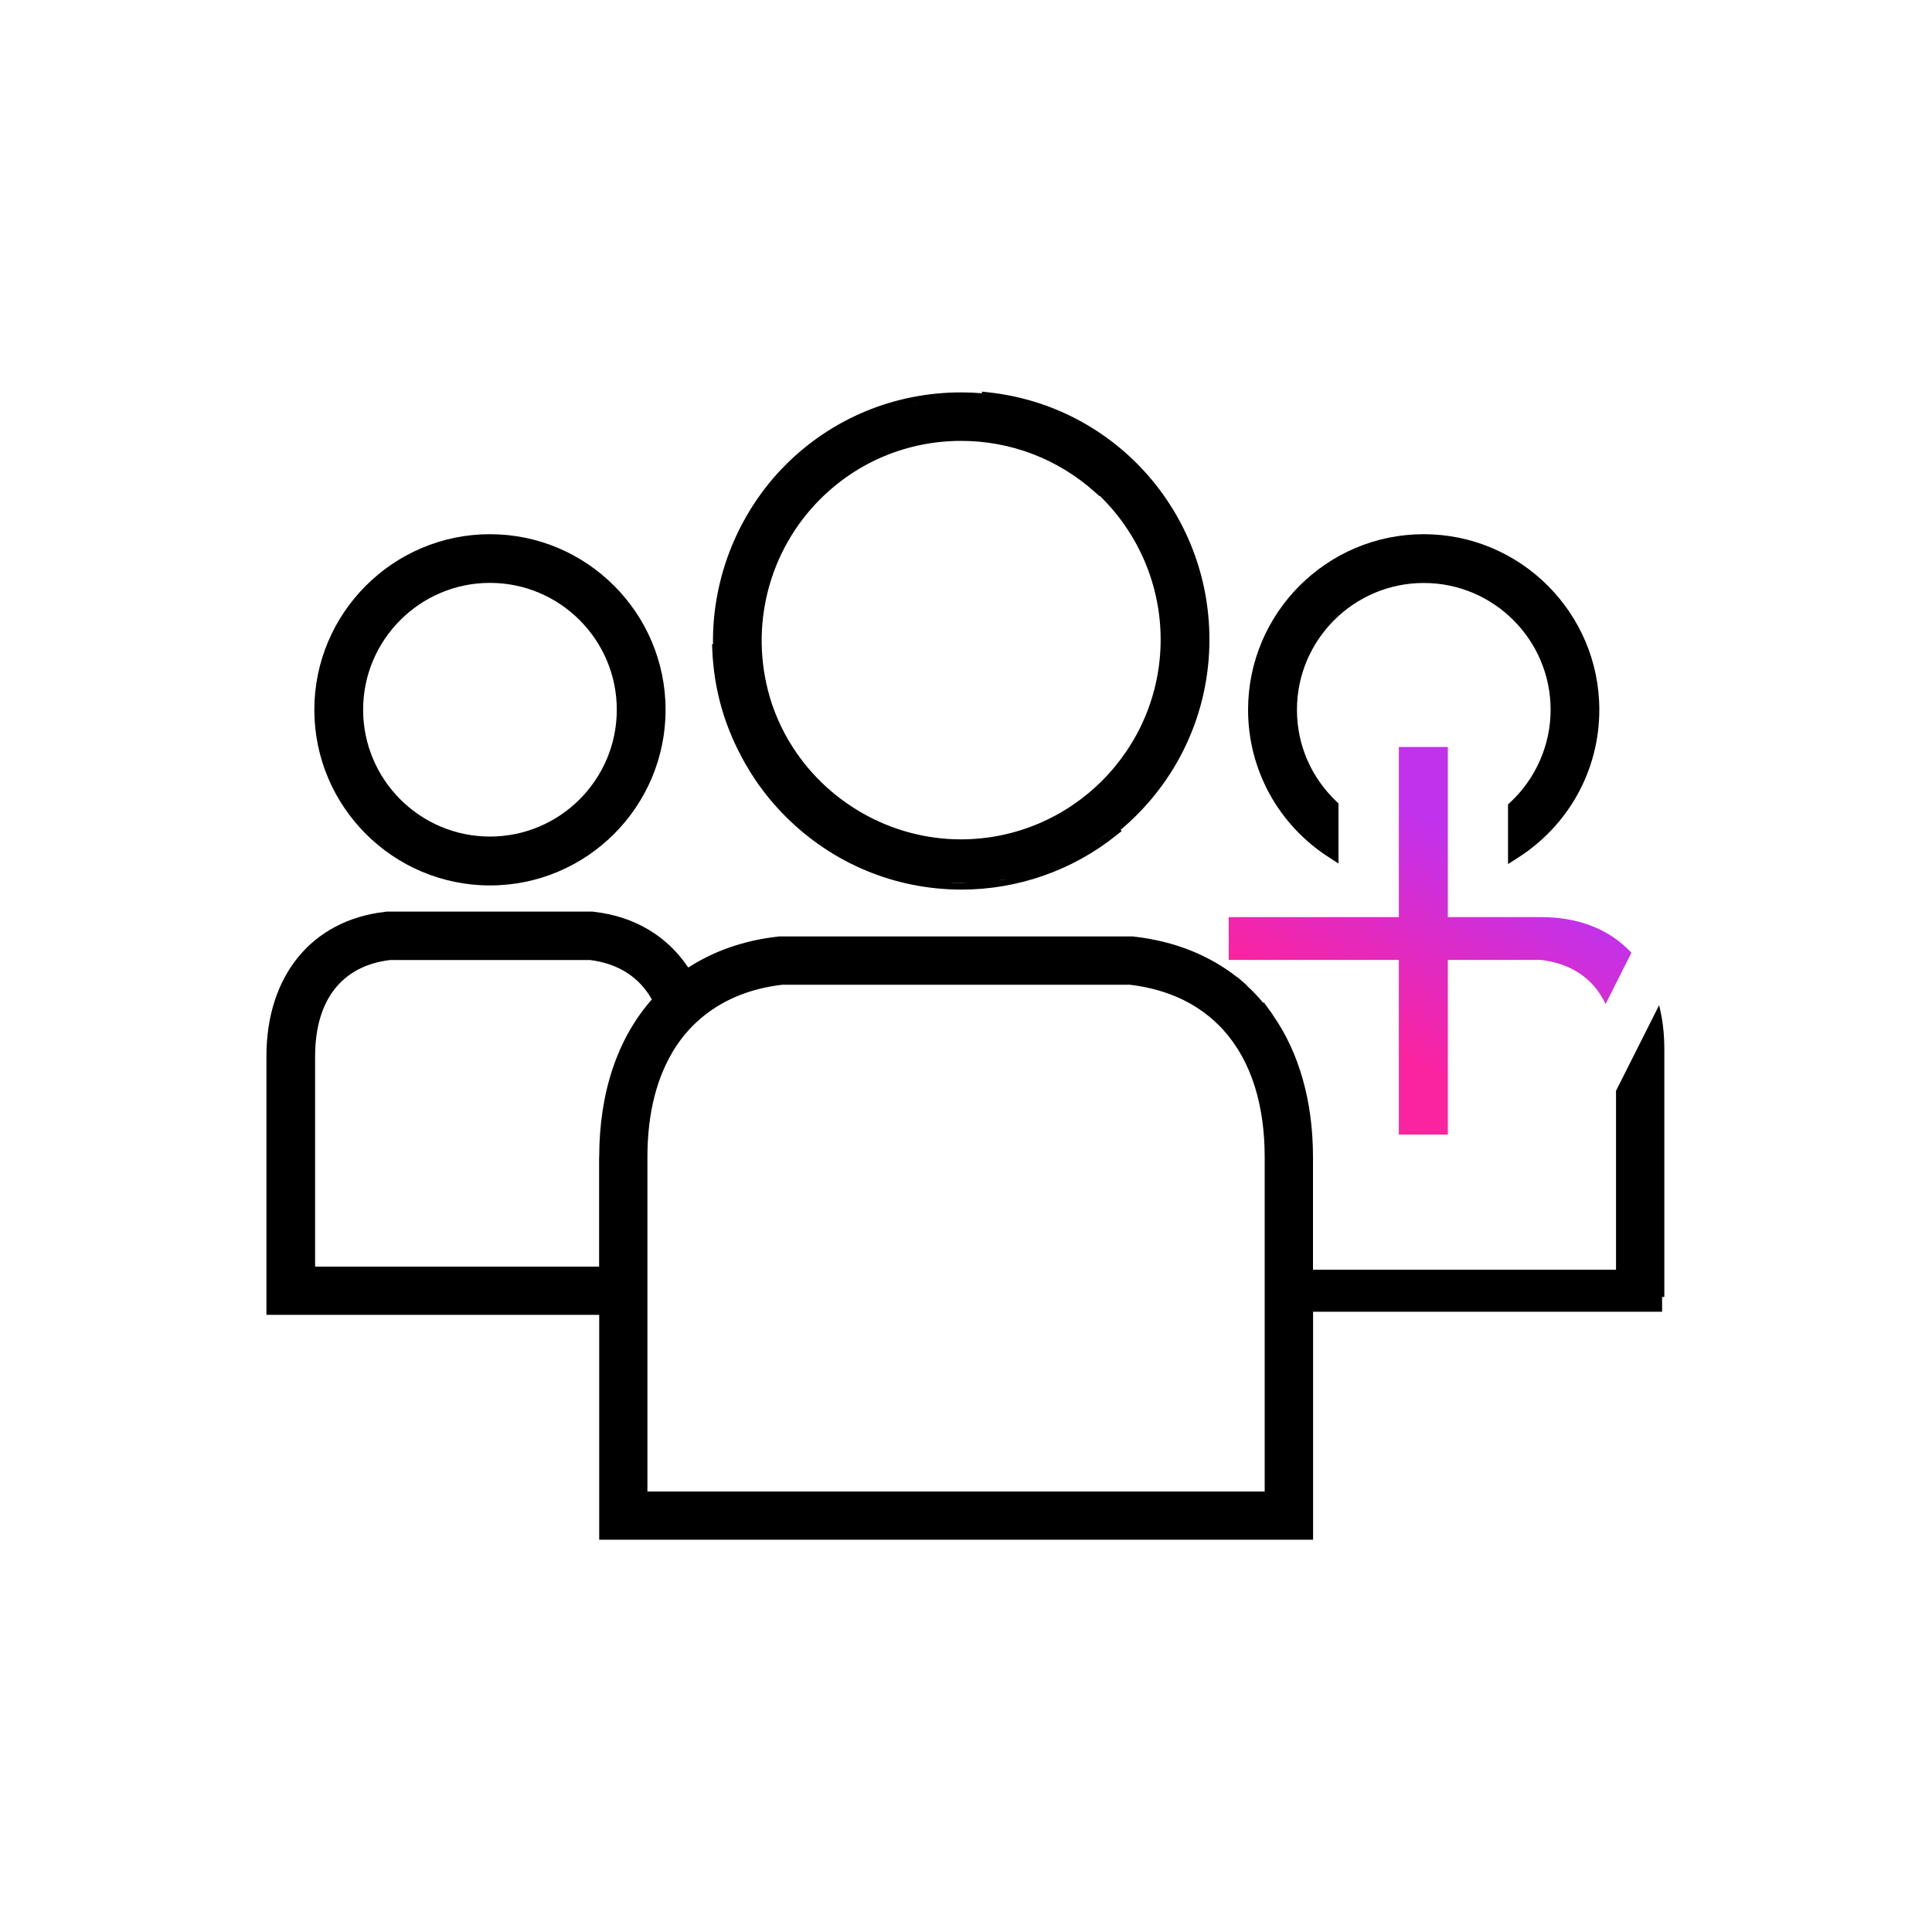 <?xml version="1.0" encoding="UTF-8"?><svg id="Layer_1" xmlns="http://www.w3.org/2000/svg" xmlns:xlink="http://www.w3.org/1999/xlink" viewBox="0 0 200 200"><defs><style>.cls-1{fill:url(#linear-gradient);}</style><linearGradient id="linear-gradient" x1="138.43" y1="113.77" x2="157.07" y2="81.48" gradientTransform="matrix(1, 0, 0, 1, 0, 0)" gradientUnits="userSpaceOnUse"><stop offset=".2" stop-color="#fa24a1"/><stop offset=".8" stop-color="#c032ec"/></linearGradient></defs><g><path d="M50.72,91.66c10.03,0,18.18-8.16,18.18-18.18s-8.16-18.18-18.18-18.18-18.18,8.16-18.18,18.18,8.16,18.18,18.18,18.18Zm0-31.32c7.24,0,13.13,5.89,13.13,13.13s-5.89,13.13-13.13,13.13-13.13-5.89-13.13-13.13,5.89-13.13,13.13-13.13Z"/><path d="M76.74,78.29h0l.02,.05c.16,.3,.31,.58,.47,.85,1.12,1.95,2.5,3.74,4.09,5.33,4.88,4.88,11.35,7.57,18.23,7.57,5.81,0,11.49-1.99,16-5.61l.57-.45-.12-.12c5.85-4.92,9.2-12.06,9.2-19.7,0-13.16-9.81-24.16-22.83-25.59l-.72-.08v.17c-.71-.06-1.43-.09-2.14-.09-6.88,0-13.34,2.66-18.18,7.5s-7.62,11.63-7.52,18.57h-.1l.03,.68c.17,3.85,1.18,7.53,3,10.93Zm37.1-26.97c4.01,3.89,6.31,9.27,6.31,14.88,0,11.41-9.28,20.69-20.69,20.69-7.23,0-14.04-3.88-17.76-10.13l-.05-.08-.06-.1c-.26-.44-.49-.9-.68-1.28-.12-.25-.24-.51-.36-.77-.11-.26-.22-.52-.32-.78-.22-.58-.38-1.02-.5-1.44l-.05-.18c-2.12-7.27-.12-15.11,5.22-20.45,3.89-3.89,9.08-6.04,14.6-6.04,5.13,0,10.04,1.88,13.84,5.3l.46,.41,.04-.04Zm-13.56-6.29c.3,.01,.6,.02,.9,.04-.3-.02-.6-.03-.9-.04Zm1.95,.16c.29,.04,.59,.07,.88,.12-.29-.05-.59-.08-.88-.12Zm1.94,.34c.29,.06,.57,.12,.86,.19-.28-.08-.57-.13-.86-.19Zm1.91,.52c.27,.09,.55,.17,.82,.27-.27-.1-.55-.18-.82-.27Zm1.88,.71c.26,.11,.51,.21,.77,.33-.25-.12-.51-.22-.77-.33Zm1.84,.9c.23,.13,.47,.24,.69,.38-.23-.14-.46-.25-.69-.38Zm1.82,1.13c.18,.13,.37,.24,.55,.37-.18-.13-.37-.25-.55-.37Zm-27.19,2.44c.51-.51,1.04-.99,1.59-1.44-.55,.45-1.08,.93-1.59,1.44Zm2.15-1.86c.37-.29,.74-.57,1.13-.83-.39,.26-.76,.55-1.13,.83Zm1.84-1.26c.36-.22,.71-.44,1.08-.64-.37,.19-.72,.42-1.08,.64Zm1.86-1.01c.36-.17,.71-.35,1.07-.5-.36,.15-.72,.33-1.07,.5Zm1.92-.8c.36-.13,.71-.27,1.08-.38-.36,.11-.72,.25-1.08,.38Zm1.96-.61c.36-.09,.72-.19,1.08-.26-.36,.07-.72,.17-1.08,.26Zm1.99-.41c.36-.06,.72-.12,1.08-.16-.36,.04-.72,.1-1.08,.16Zm2.01-.22c.36-.02,.72-.05,1.08-.05-.36,0-.72,.03-1.08,.05Zm-14.72,40.52c-.57-.48-1.13-.98-1.67-1.52,.54,.54,1.1,1.04,1.67,1.52Zm1.84,1.4c-.58-.4-1.14-.82-1.69-1.27,.55,.45,1.11,.87,1.69,1.27Zm12.96,4.42c.59,.03,1.18,.03,1.78,.02-.16,0-.31,.02-.47,.02-.44,0-.87-.01-1.31-.04Zm-12.72-4.25c.56,.38,1.14,.73,1.72,1.06-.59-.33-1.16-.68-1.72-1.06Zm2.02,1.22c.58,.32,1.18,.61,1.78,.88-.6-.27-1.2-.56-1.78-.88Zm2.08,1.01c.61,.26,1.22,.5,1.85,.71-.62-.21-1.24-.45-1.85-.71Zm2.13,.8c.64,.21,1.29,.4,1.94,.55-.65-.16-1.3-.34-1.94-.55Zm2.14,.6c.68,.16,1.37,.29,2.07,.39-.69-.1-1.38-.23-2.07-.39Zm2.09,.4c.69,.1,1.39,.17,2.09,.21-.7-.04-1.4-.11-2.09-.21Zm17.34-3.88c.62-.41,1.24-.86,1.83-1.33-.59,.48-1.2,.92-1.83,1.33Zm-12.34,4.08c.4-.02,.81-.05,1.21-.1-.4,.04-.8,.07-1.21,.1Zm2.16-.21c.4-.06,.8-.13,1.2-.2-.4,.08-.8,.15-1.2,.2Zm2.13-.4c.4-.09,.8-.2,1.19-.32-.4,.11-.79,.22-1.19,.32Zm2.1-.59c.4-.13,.8-.28,1.19-.44-.4,.15-.79,.3-1.19,.44Zm2.05-.77c.41-.18,.81-.37,1.21-.57-.4,.2-.8,.4-1.21,.57Zm1.99-.96c.44-.24,.86-.5,1.28-.76-.42,.26-.85,.53-1.28,.76Zm-10.49-47.14c-.15,0-.3,0-.45-.01,.15,0,.3,0,.45,.01Zm-1.39-.04c-.43,0-.87,.01-1.3,.03,.42-.02,.85-.03,1.28-.03h.02Zm-15.27,5.15c.22-.17,.45-.34,.68-.5-.23,.16-.45,.33-.68,.5Zm1.12-.81c.23-.16,.46-.31,.69-.45-.23,.15-.46,.3-.69,.45Zm1.14-.73c.24-.15,.48-.28,.73-.42-.24,.14-.49,.28-.73,.42Zm1.16-.66c.28-.15,.55-.28,.83-.42-.28,.14-.56,.27-.83,.42Zm1.19-.59c.4-.19,.81-.36,1.21-.53-.41,.16-.81,.34-1.21,.53Zm1.29-.56c.38-.15,.77-.29,1.15-.43-.39,.13-.77,.27-1.15,.43Zm1.55-.55c.28-.09,.57-.18,.85-.26-.29,.08-.57,.17-.85,.26Zm1.33-.39c.27-.07,.53-.14,.8-.2-.27,.06-.53,.13-.8,.2Zm1.3-.31c.26-.05,.53-.11,.79-.15-.27,.05-.53,.1-.79,.15Zm1.3-.24c.27-.04,.55-.08,.82-.11-.27,.03-.55,.07-.82,.11Zm1.3-.17c.31-.03,.62-.05,.93-.07-.31,.02-.62,.04-.93,.07Zm-14.14,6.23c-.34,.31-.68,.62-1.01,.95,.33-.33,.67-.65,1.01-.95Zm1.05-.89c-.24,.19-.47,.39-.71,.59,.23-.2,.47-.4,.71-.59Z"/><path d="M137.56,88.74l1,.65v-6.22l-.2-.19c-2.64-2.51-4.1-5.88-4.1-9.5,0-7.24,5.89-13.13,13.13-13.13s13.13,5.89,13.13,13.13c0,3.62-1.53,7.12-4.2,9.6l-.21,.19v6.18l1-.64c5.29-3.37,8.45-9.1,8.45-15.33,0-10.03-8.16-18.18-18.18-18.18s-18.18,8.16-18.18,18.18c0,6.18,3.12,11.89,8.35,15.26Z"/></g><g><path class="cls-1" d="M144.81,99.37v18.08h5.07v-18.08h9.64c3.19,.39,5.46,1.96,6.69,4.56l2.67-5.3c-2.2-2.38-5.39-3.69-9.32-3.69h-9.68v-17.61h-5.07v17.61h-17.61v4.43h17.61Z"/><path d="M167.29,112.91v18.53h-31.37v-11.67c0-5.75-1.44-10.81-4.14-14.67v-.02l-.18-.26-.78-1.07-.03,.09c-.54-.65-1.1-1.25-1.71-1.8v-.03l-.36-.32-.65-.56v.03c-2.92-2.29-6.46-3.71-10.57-4.19l-.22-.03h-36.65l-.22,.03c-3.44,.4-6.5,1.48-9.13,3.17v-.02l-.05,.02c-2.14-3.22-5.53-5.26-9.66-5.74l-.22-.03h-21.33l-.22,.03c-7.54,.89-12.22,6.62-12.22,14.95v26.76H62.03v23.28h73.9v-23.6h36.13v-1.53h.23v-25.68c0-1.63-.19-3.14-.54-4.52l-4.45,8.84Zm-105.27,6.87v11.34h-29.4v-21.76c0-5.83,2.76-9.38,7.77-9.98h20.67c2.92,.35,5.12,1.77,6.42,4.08-3.56,4.03-5.45,9.65-5.45,16.33Zm68.9,11.34v23.28h-63.9v-34.62c0-4.59,.99-8.43,2.94-11.42,.82-1.26,1.83-2.36,3-3.28,2.17-1.71,4.87-2.77,8.02-3.14h35.99c4.02,.48,7.26,2.05,9.64,4.65,1.46,1.61,2.57,3.59,3.29,5.9h0c.68,2.18,1.02,4.63,1.02,7.29v11.34Z"/></g></svg>